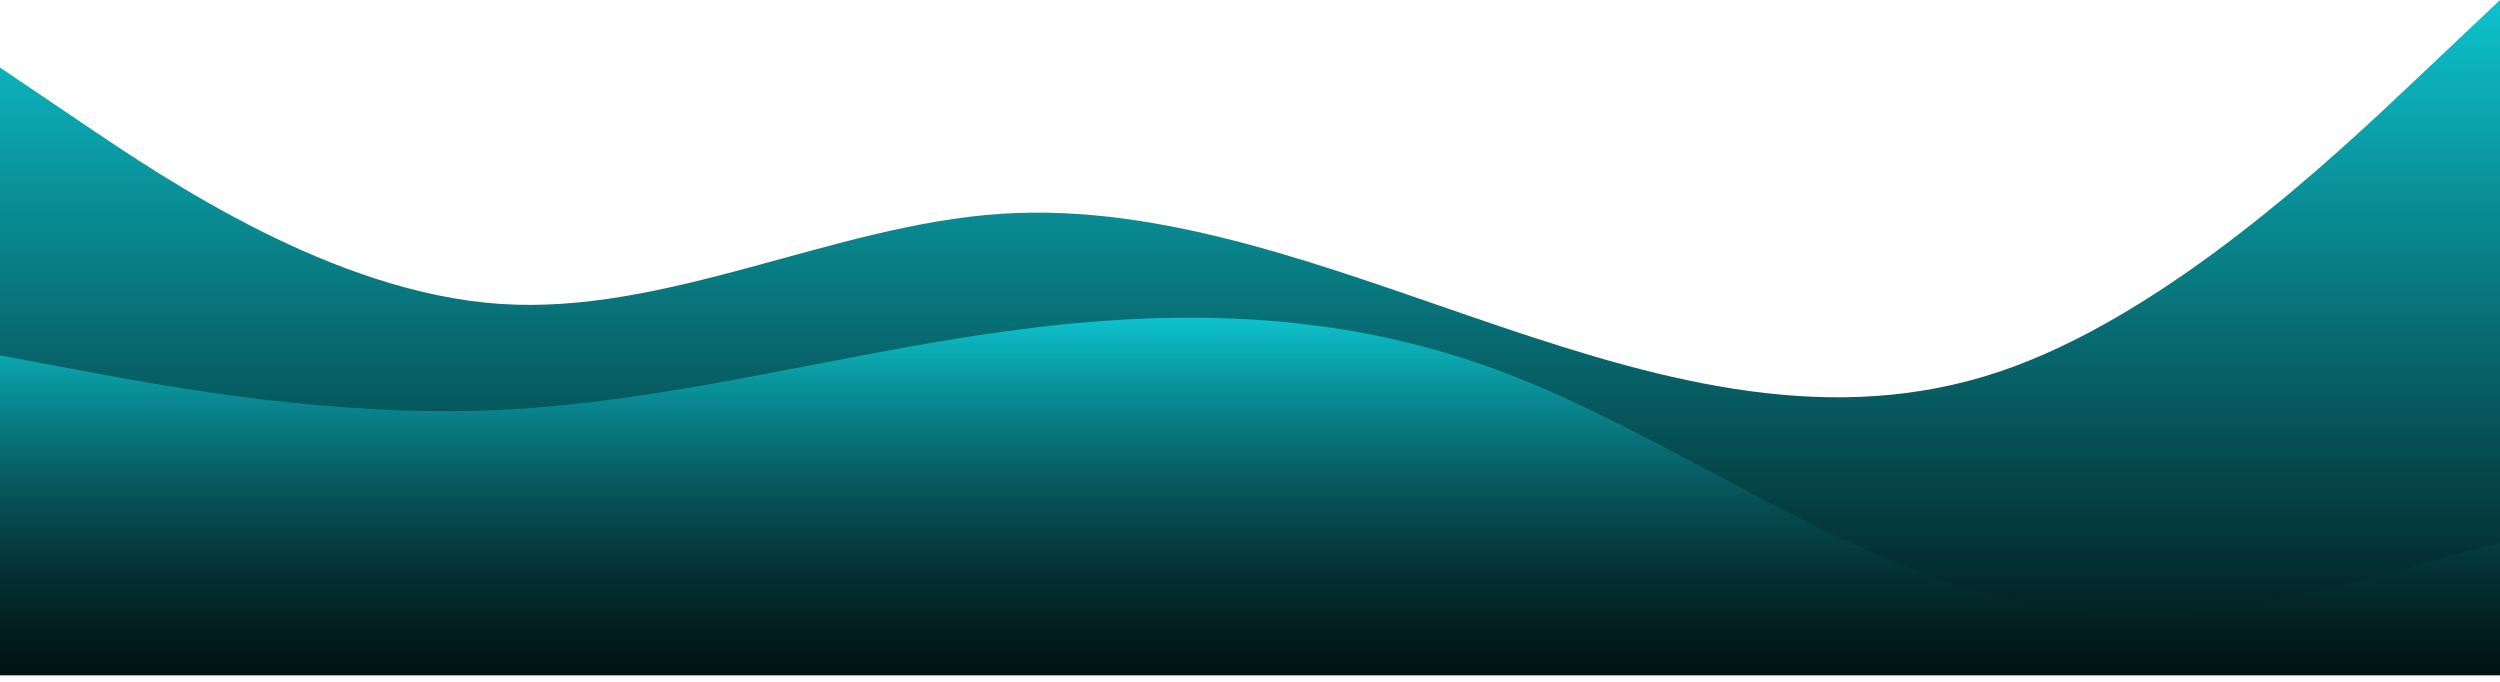 <svg width="1440" height="393" viewBox="0 0 1440 393" fill="none" xmlns="http://www.w3.org/2000/svg">
<path fill-rule="evenodd" clip-rule="evenodd" d="M0 38.9L48 71.317C96 103.733 192 168.567 288 175.05C384 181.533 480 129.667 576 123.183C672 116.7 768 155.6 864 188.017C960 220.433 1056 246.367 1152 213.95C1248 181.533 1344 90.767 1392 45.383L1440 0V389H1392C1344 389 1248 389 1152 389C1056 389 960 389 864 389C768 389 672 389 576 389C480 389 384 389 288 389C192 389 96 389 48 389H0V38.9Z" fill="url(#paint0_linear_46:191)"/>
<path fill-rule="evenodd" clip-rule="evenodd" d="M1440 312.31L1392 325.758C1344 339.207 1248 366.103 1152 343.69C1056 321.276 960 249.551 864 213.689C768 177.827 672 177.827 576 191.275C480 204.724 384 231.62 288 236.103C192 240.586 96 222.655 48 213.689L-5.72205e-05 204.724V393H48C96 393 192 393 288 393C384 393 480 393 576 393C672 393 768 393 864 393C960 393 1056 393 1152 393C1248 393 1344 393 1392 393H1440V312.31Z" fill="url(#paint1_linear_46:191)"/>
<defs>
<linearGradient id="paint0_linear_46:191" x1="720" y1="0" x2="720" y2="428.897" gradientUnits="userSpaceOnUse">
<stop stop-color="#0DC3CE"/>
<stop offset="1"/>
</linearGradient>
<linearGradient id="paint1_linear_46:191" x1="720" y1="393" x2="720" y2="183" gradientUnits="userSpaceOnUse">
<stop stop-opacity="0"/>
<stop offset="1" stop-color="#0DC3CE"/>
</linearGradient>
</defs>
</svg>
